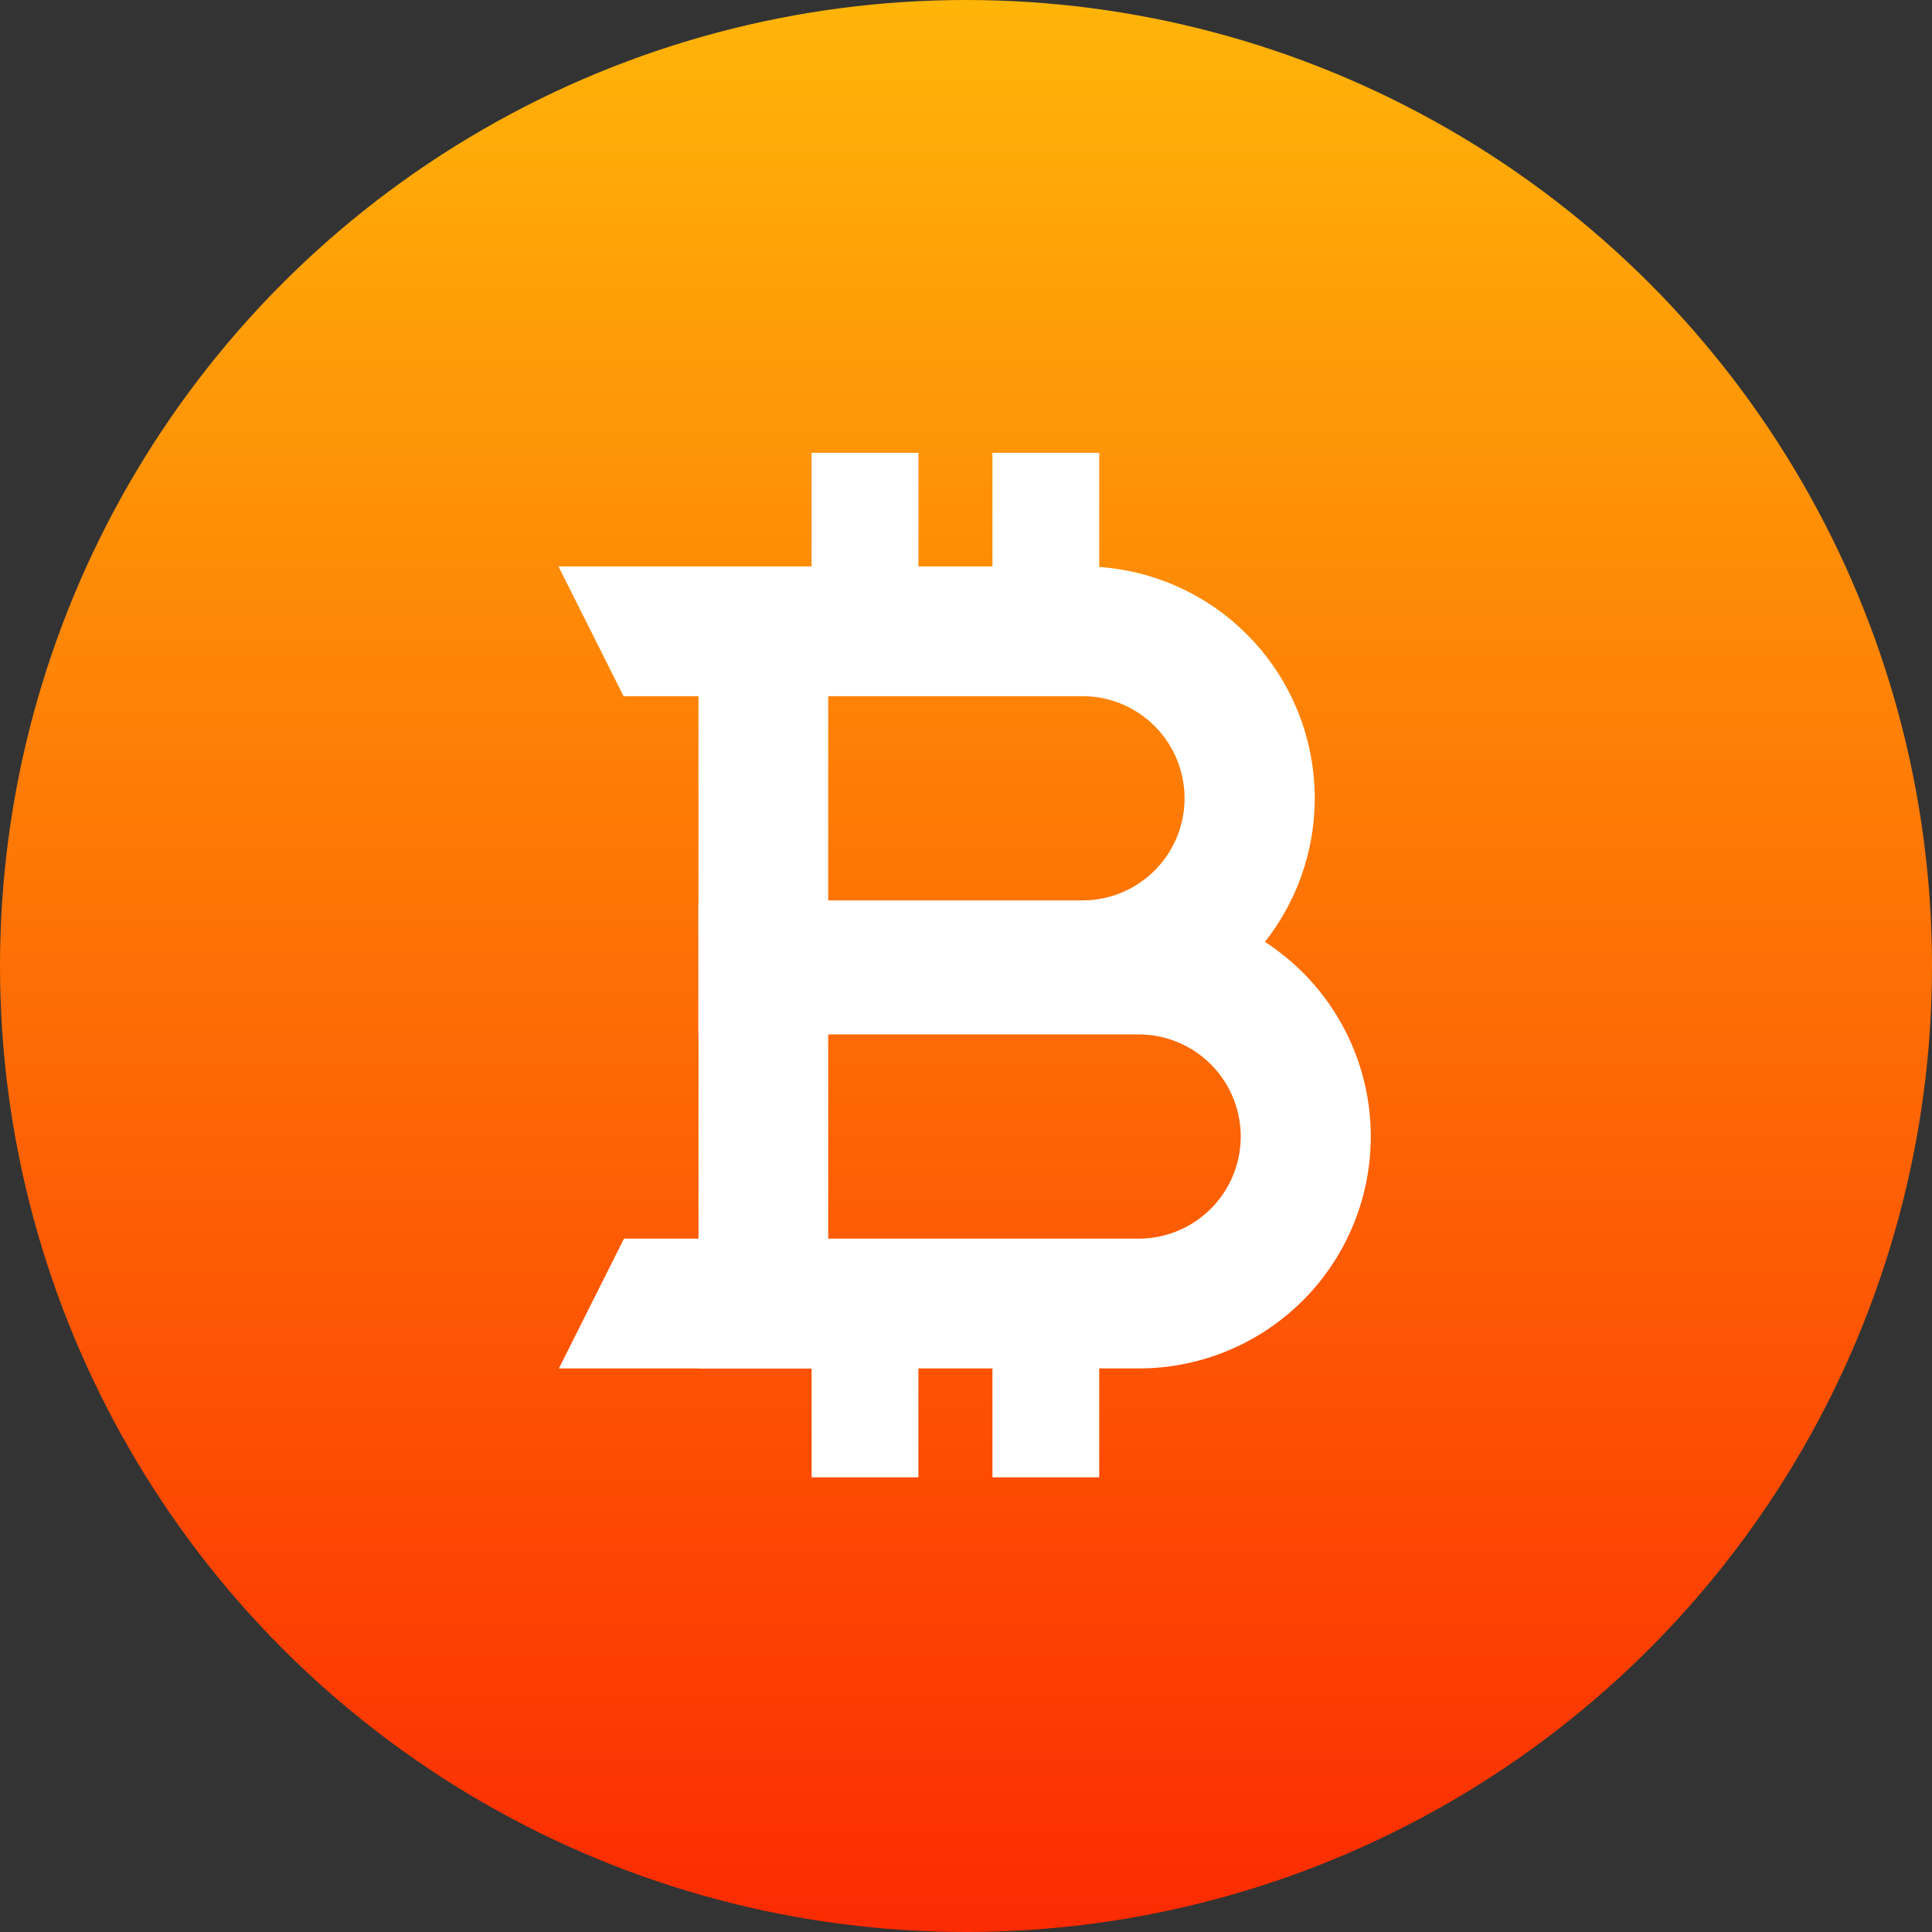 <svg xmlns="http://www.w3.org/2000/svg" width="512" height="512" id="bitcoin"><rect width="100%" height="100%" fill="#333333" stroke="none"/><defs><linearGradient id="a" x1=".5" x2=".5" y2="1" gradientUnits="objectBoundingBox"><stop offset="0" stop-color="#ffb508"></stop><stop offset="1" stop-color="#fc2a02"></stop></linearGradient></defs><g transform="translate(-13015 -1402)"><circle cx="256" cy="256" r="256" fill="url(#a)" data-name="Ellipse 22-2" transform="translate(13015 1402)"></circle><g data-name="Group 1321"><g fill="#fff" data-name="Group 1320"><g data-name="Group 1313"><path d="m13173.035 1758.557 11.05-22.1h132.709a33.2 33.2 0 0 0 33.149-33.149 33.2 33.2 0 0 0-33.149-33.151h-110.61v-22.1h110.61a55.266 55.266 0 0 1 55.249 55.249 55.266 55.266 0 0 1-55.249 55.251Z" data-name="Path 1"></path><path d="M13316.794 1764.643h-153.681l17.251-34.389h136.543a27.061 27.061 0 0 0 0-54.121H13200.1v-34.39h116.7a61.45 61.45 0 0 1 .041 122.9h-.043Zm-133.837-12.29h133.837a49.16 49.16 0 0 0 0-98.32h-104.408v9.81h104.408a39.351 39.351 0 1 1 .56 78.7h-129.436Z" data-name="Path 300"></path></g><g data-name="Group 1314"><path d="m13173.035 1558.306 11.05 22.1h117.938a33.2 33.2 0 0 1 33.149 33.149 33.2 33.2 0 0 1-33.149 33.151h-84.788v22.1h84.79a55.266 55.266 0 0 0 55.249-55.249 55.265 55.265 0 0 0-55.251-55.251Z" data-name="Path 2"></path><path d="M13302.023 1675.005h-90.878v-34.39h90.878a27.061 27.061 0 0 0 0-54.121h-121.772L13163 1552.1h138.911a61.45 61.45 0 0 1 .113 122.9Zm-78.588-12.29h78.588a49.16 49.16 0 1 0 0-98.32h-119.066l4.961 9.809h114.105a39.351 39.351 0 0 1 0 78.7h-78.588Z" data-name="Path 301"></path></g><g data-name="Group 1315"><path d="M13206.184 1559.434h22.099v199.008h-22.099z" data-name="Rectangle 2"></path><path d="M13234.484 1764.645h-34.384v-211.3h34.389Zm-22.1-12.29h9.816v-186.72h-9.81v186.72Z" data-name="Path 302"></path></g><g data-name="Group 1316"><path d="M13233.245 1525.044h22.099v44.199h-22.099z" data-name="Rectangle 3"></path><path d="M13258.388 1572.4h-28.3V1522h28.3Zm-22.1-6.2h16.012v-38.11h-16.012Z" data-name="Path 303"></path></g><g data-name="Group 1317"><path d="M13281.164 1525.044h22.099v44.199h-22.099z" data-name="Rectangle 4"></path><path d="M13306.307 1572.4h-28.3V1522h28.3Zm-22.1-6.2h16.011v-38.11h-16.011Z" data-name="Path 304"></path></g><g data-name="Group 1318"><path d="M13233.245 1746.264h22.099v44.199h-22.099z" data-name="Rectangle 5"></path><path d="M13258.388 1793.507h-28.3v-50.4h28.3Zm-22.1-6.089h16.012v-38.111h-16.012Z" data-name="Path 305"></path></g><g data-name="Group 1319"><path d="M13281.164 1746.264h22.099v44.199h-22.099z" data-name="Rectangle 6"></path><path d="M13306.307 1793.507h-28.3v-50.4h28.3Zm-22.1-6.089h16.011v-38.111h-16.011Z" data-name="Path 306"></path></g></g></g></g></svg>